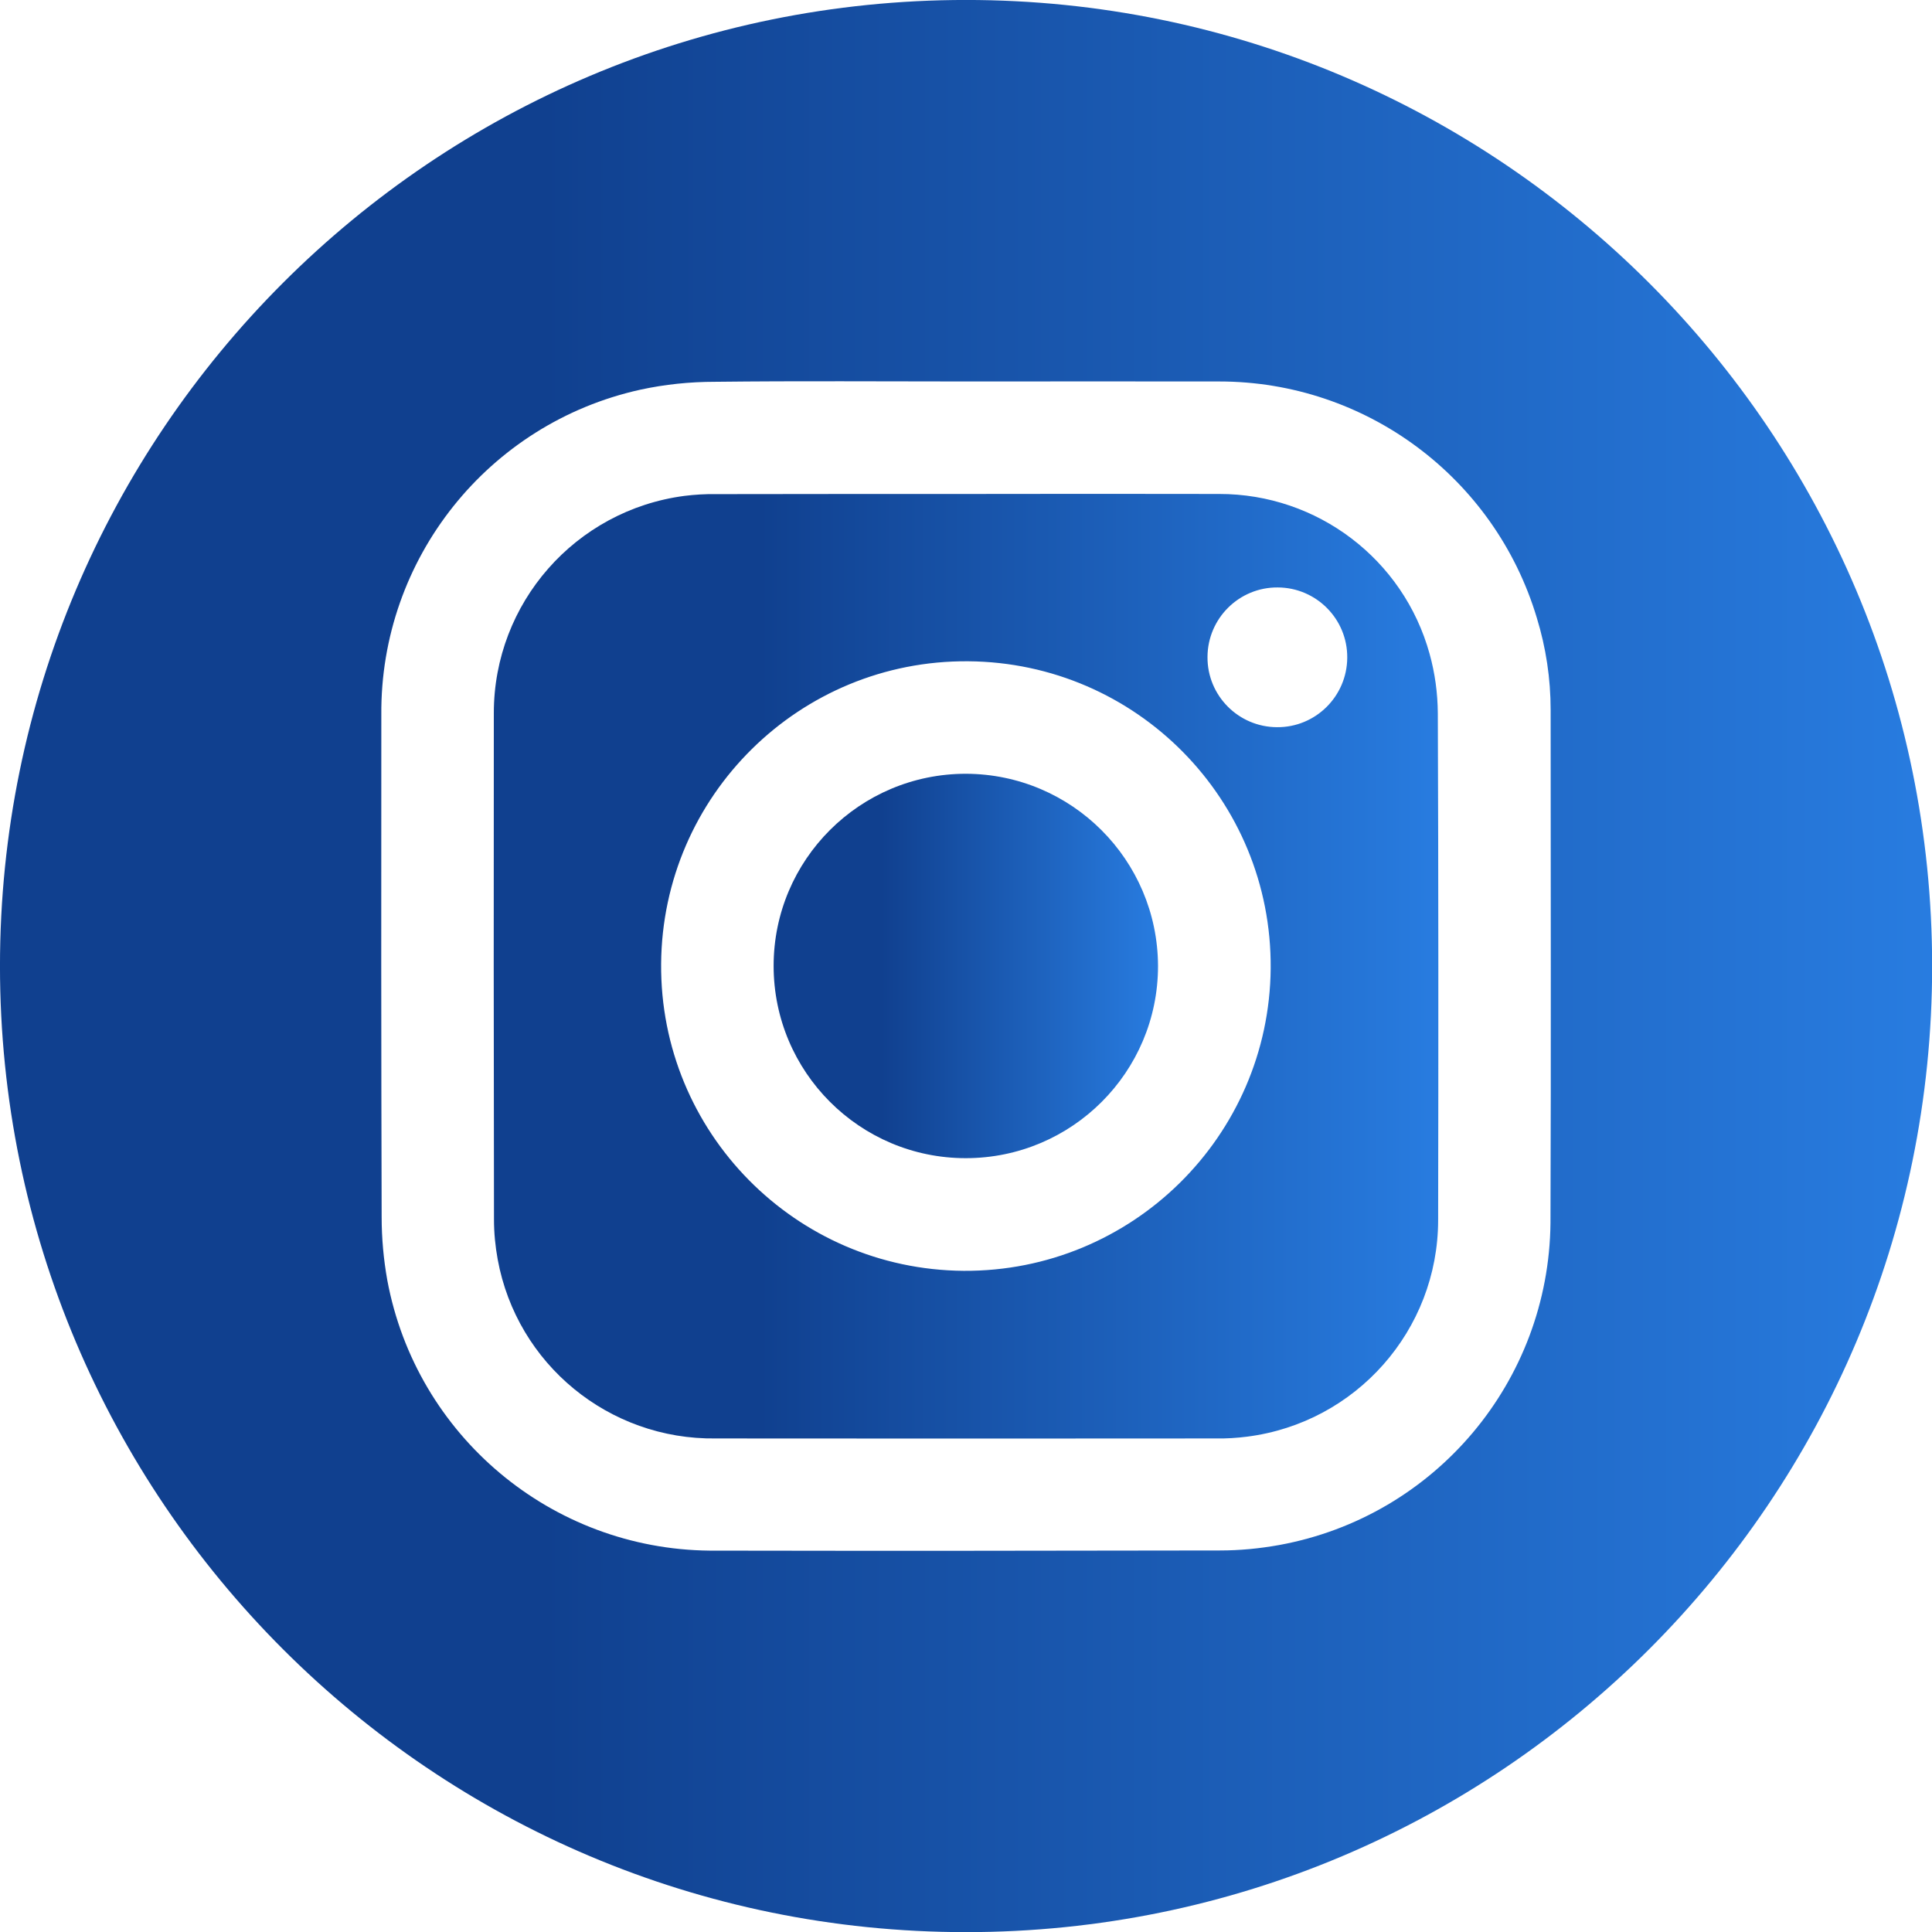 <?xml version="1.0" encoding="utf-8"?>
<!-- Generator: Adobe Illustrator 24.2.3, SVG Export Plug-In . SVG Version: 6.00 Build 0)  -->
<svg version="1.1" id="Layer_1" xmlns="http://www.w3.org/2000/svg" xmlns:xlink="http://www.w3.org/1999/xlink" x="0px" y="0px"
	 viewBox="0 0 119.87 119.87" style="enable-background:new 0 0 119.87 119.87;" xml:space="preserve">
<style type="text/css">
	.st0{fill:url(#Path_2084_1_);}
	.st1{fill:url(#Path_2085_1_);}
	.st2{fill:url(#Path_2086_1_);}
</style>
<g id="IG" transform="translate(-1777.571 -285.482)">
	<linearGradient id="Path_2084_1_" gradientUnits="userSpaceOnUse" x1="1777.571" y1="345.418" x2="1897.443" y2="345.418">
		<stop  offset="0.281" style="stop-color:#10408F"/>
		<stop  offset="1" style="stop-color:#287CE0"/>
	</linearGradient>
	<path id="Path_2084" class="st0" d="M1837.51,285.48c-33.1,0-59.94,26.83-59.94,59.94c0,33.1,26.83,59.94,59.94,59.94
		c33.1,0,59.94-26.83,59.94-59.94C1897.44,312.32,1870.61,285.48,1837.51,285.48z M1873.77,361.36c-0.1,9.83-7.15,18.21-16.82,19.98
		c-1.22,0.22-2.45,0.34-3.69,0.34c-10.55,0.02-21.1,0.03-31.65,0.01c-9.82-0.09-18.21-7.12-20.01-16.78
		c-0.23-1.29-0.35-2.6-0.35-3.92c-0.03-10.38-0.03-20.77-0.02-31.15c-0.08-9.68,6.62-18.09,16.07-20.18
		c1.52-0.33,3.07-0.49,4.63-0.49c5.2-0.06,10.4-0.02,15.6-0.02c5.23,0,10.46-0.01,15.69,0c9.08,0,17.09,5.96,19.7,14.66
		c0.57,1.85,0.86,3.78,0.86,5.72C1873.78,340.14,1873.81,350.75,1873.77,361.36L1873.77,361.36z"/>
	<linearGradient id="Path_2085_1_" gradientUnits="userSpaceOnUse" x1="1825.57" y1="345.416" x2="1849.42" y2="345.416">
		<stop  offset="0.281" style="stop-color:#10408F"/>
		<stop  offset="1" style="stop-color:#287CE0"/>
	</linearGradient>
	<path id="Path_2085" class="st1" d="M1837.5,333.49c-6.59,0-11.93,5.34-11.93,11.92s5.34,11.93,11.92,11.93
		c6.59,0,11.93-5.34,11.93-11.92c0-0.01,0-0.01,0-0.02C1849.39,338.83,1844.07,333.51,1837.5,333.49z"/>
	<linearGradient id="Path_2086_1_" gradientUnits="userSpaceOnUse" x1="1808.208" y1="345.423" x2="1866.809" y2="345.423">
		<stop  offset="0.281" style="stop-color:#10408F"/>
		<stop  offset="1" style="stop-color:#287CE0"/>
	</linearGradient>
	<path id="Path_2086" class="st2" d="M1866.27,326.05c-1.62-5.87-6.97-9.93-13.06-9.92c-5.23-0.01-10.46-0.01-15.69,0
		c-5.18,0-10.37,0-15.55,0.01c-0.65-0.01-1.3,0.03-1.94,0.11c-6.76,0.89-11.82,6.65-11.82,13.47c-0.01,10.47-0.01,20.94,0.01,31.42
		c0,0.83,0.08,1.66,0.23,2.48c1.19,6.51,6.91,11.2,13.53,11.11c10.35,0.01,20.71,0.01,31.06,0c0.64,0.01,1.27-0.03,1.9-0.11
		c6.77-0.86,11.85-6.61,11.86-13.43c0.02-10.49,0.02-20.97-0.02-31.46C1866.77,328.47,1866.6,327.24,1866.27,326.05z
		 M1837.36,364.33c-10.44-0.08-18.85-8.6-18.77-19.05c0.08-10.44,8.6-18.85,19.05-18.77s18.85,8.6,18.77,19.05c0,0,0,0,0,0
		C1856.32,355.99,1847.8,364.39,1837.36,364.33L1837.36,364.33z M1856.8,330.6c-2.39-0.01-4.33-1.96-4.31-4.36
		c0.01-2.39,1.96-4.33,4.36-4.31c2.39,0.01,4.33,1.96,4.31,4.36c0,0,0,0.01,0,0.01C1861.14,328.69,1859.19,330.62,1856.8,330.6
		L1856.8,330.6z"/>
</g>
</svg>
